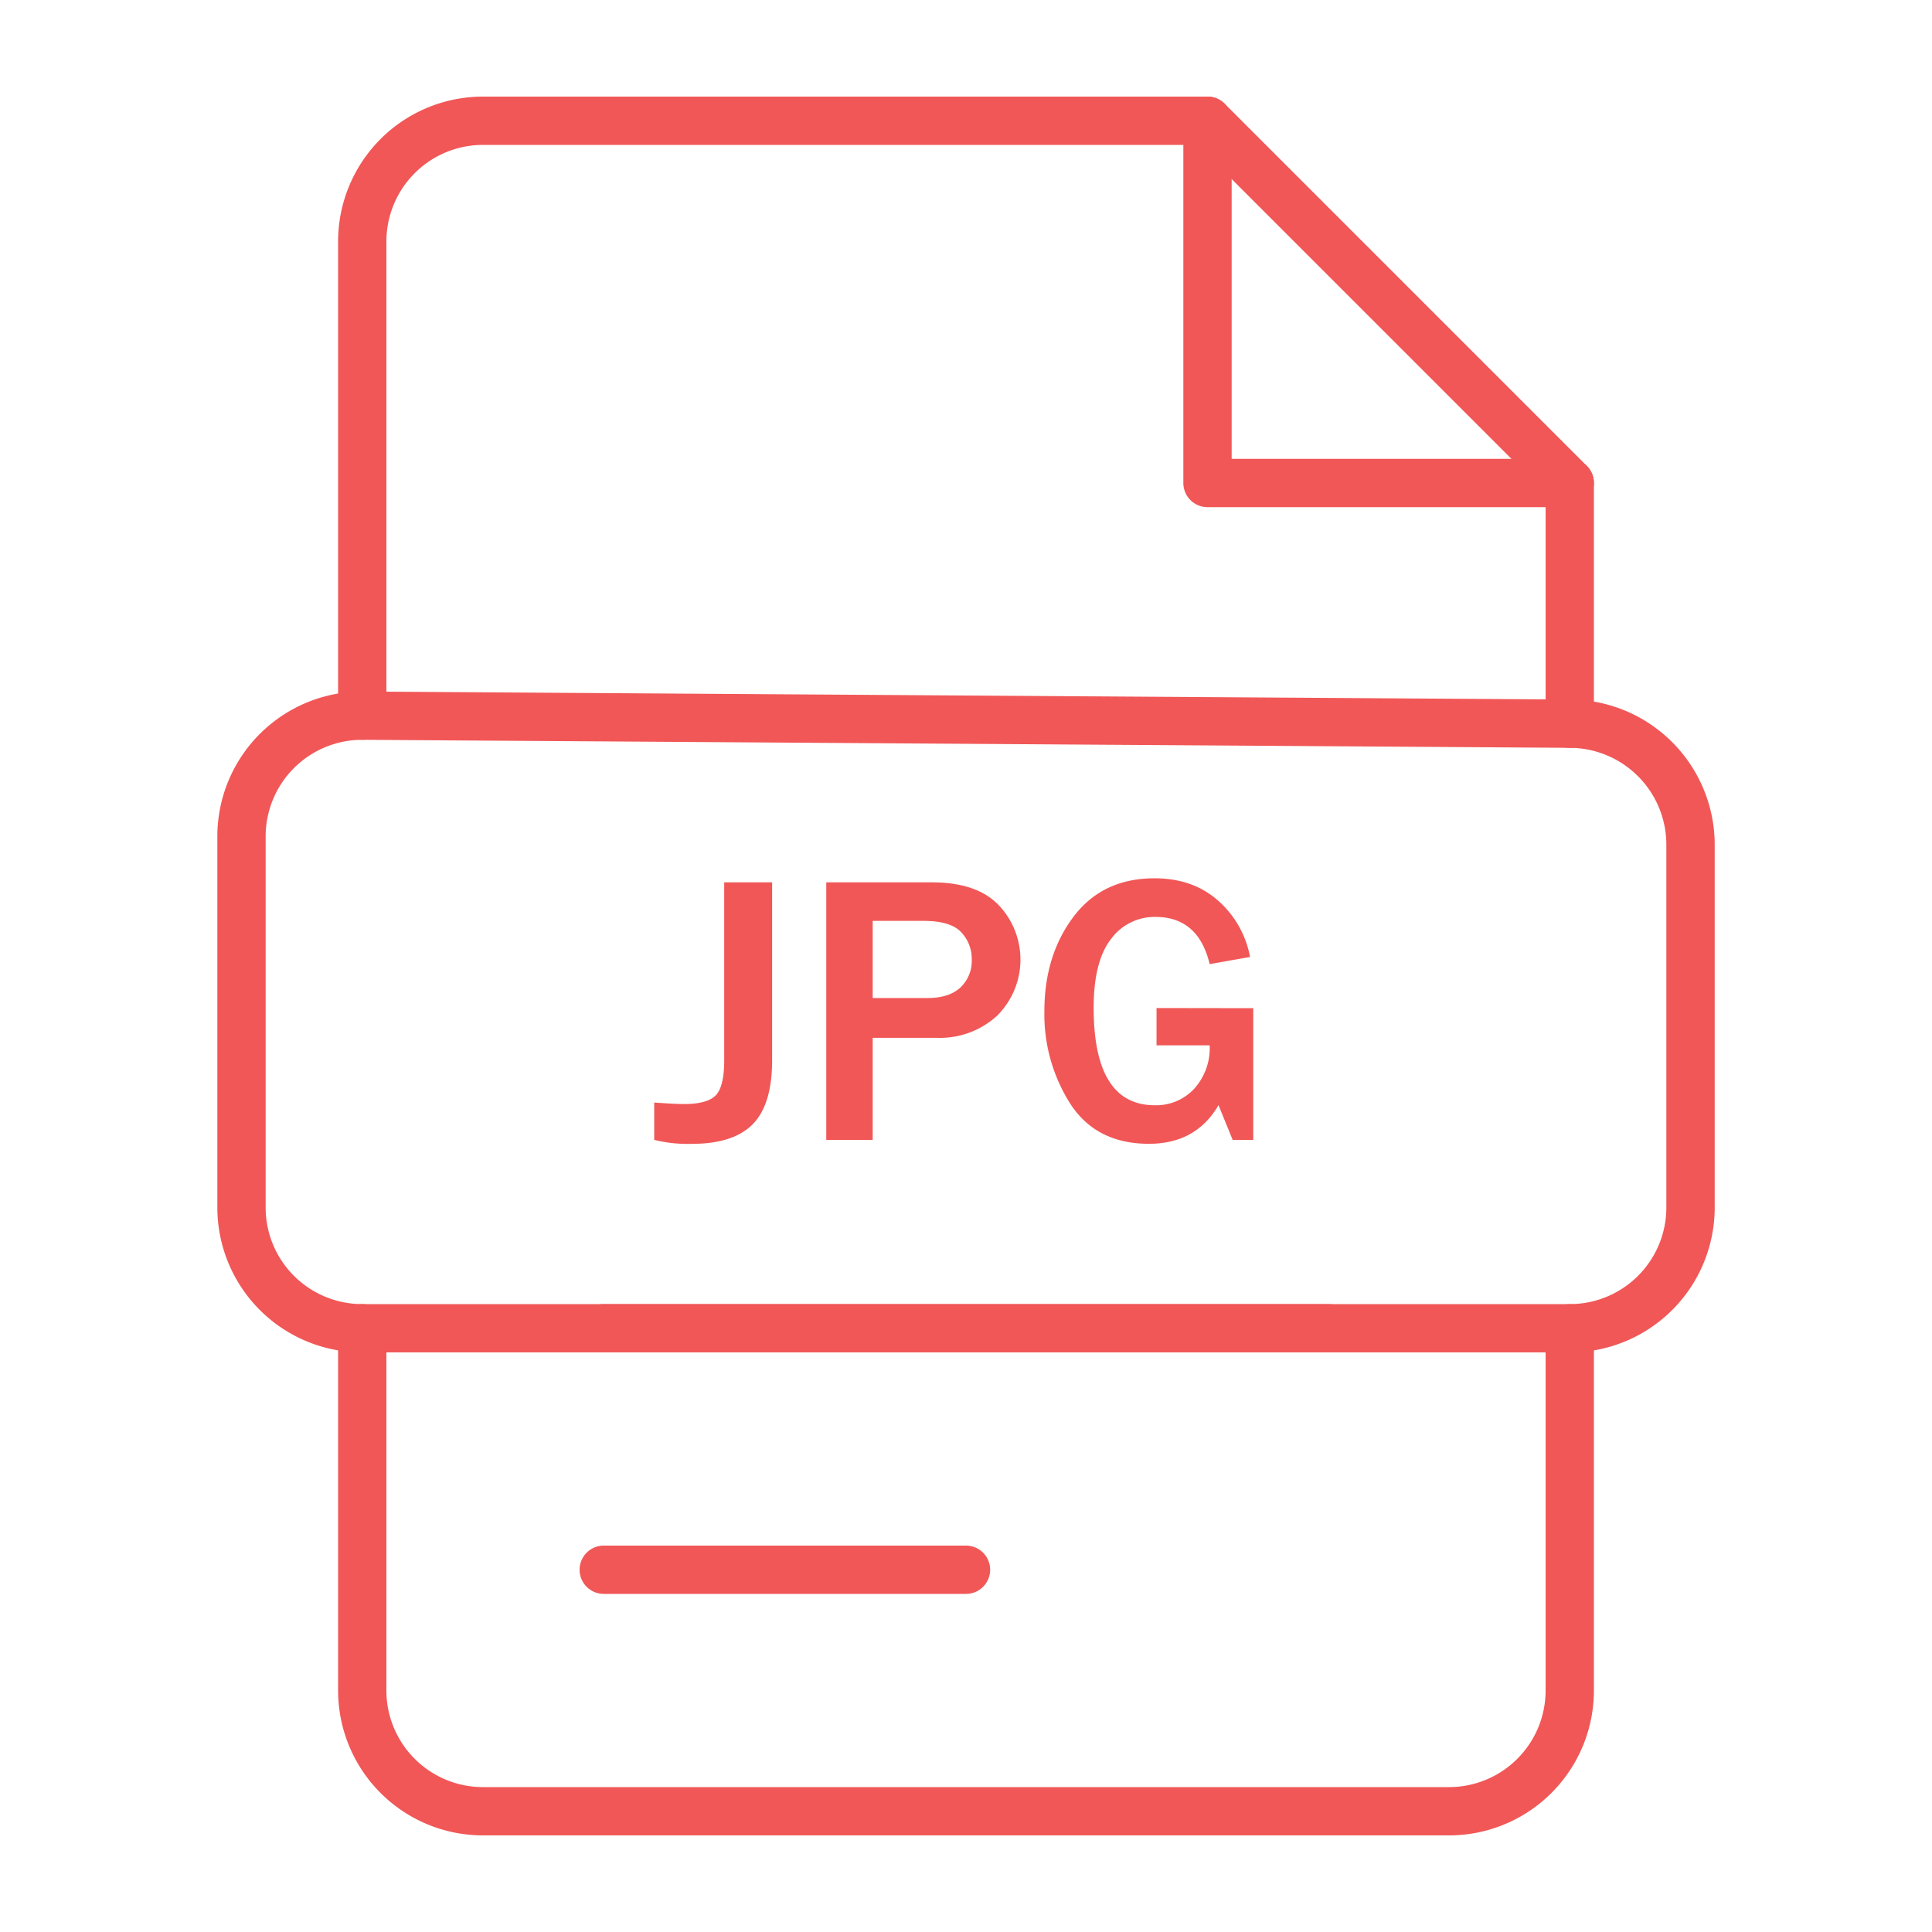 <!DOCTYPE svg PUBLIC "-//W3C//DTD SVG 1.1//EN" "http://www.w3.org/Graphics/SVG/1.1/DTD/svg11.dtd">
<!-- Uploaded to: SVG Repo, www.svgrepo.com, Transformed by: SVG Repo Mixer Tools -->
<svg width="800px" height="800px" viewBox="0 0 400 400" xmlns="http://www.w3.org/2000/svg" fill="#F15757">
<g id="SVGRepo_bgCarrier" stroke-width="0"/>
<g id="SVGRepo_tracerCarrier" stroke-linecap="round" stroke-linejoin="round"/>
<g id="SVGRepo_iconCarrier"> <defs> <style>.cls-1{fill:#F15757;}</style> </defs> <title/> <g id="xxx-word"> <path class="cls-1" d="M325,105H250a5,5,0,0,1-5-5V25a5,5,0,1,1,10,0V95h70a5,5,0,0,1,0,10Z"/> <path class="cls-1" d="M325,154.83a5,5,0,0,1-5-5V102.07L247.93,30H100A20,20,0,0,0,80,50v98.17a5,5,0,0,1-10,0V50a30,30,0,0,1,30-30H250a5,5,0,0,1,3.54,1.46l75,75A5,5,0,0,1,330,100v49.83A5,5,0,0,1,325,154.83Z"/> <path class="cls-1" d="M300,380H100a30,30,0,0,1-30-30V275a5,5,0,0,1,10,0v75a20,20,0,0,0,20,20H300a20,20,0,0,0,20-20V275a5,5,0,0,1,10,0v75A30,30,0,0,1,300,380Z"/> <path class="cls-1" d="M275,280H125a5,5,0,0,1,0-10H275a5,5,0,0,1,0,10Z"/> <path class="cls-1" d="M200,330H125a5,5,0,0,1,0-10h75a5,5,0,1,1,0,10Z"/> <path class="cls-1" d="M325,280H75a30,30,0,0,1-30-30V173.17a30,30,0,0,1,30-30h.2l250,1.66a30.09,30.09,0,0,1,29.81,30V250A30,30,0,0,1,325,280ZM75,153.17a20,20,0,0,0-20,20V250a20,20,0,0,0,20,20H325a20,20,0,0,0,20-20V174.83a20.06,20.06,0,0,0-19.88-20l-250-1.66Z"/> <path class="cls-1" d="M159.86,182.68v36.8q0,9.18-4,13.26t-12.64,4.08a28.7,28.7,0,0,1-7.77-.82v-7.73q4.37.31,6.17.31,4.8,0,6.56-1.8t1.76-7.3v-36.8Z"/> <path class="cls-1" d="M180.68,236h-9.61V182.68h21.84q9.34,0,13.85,4.71a16.37,16.37,0,0,1-.37,22.95A17.49,17.49,0,0,1,194,214.87H180.68Zm0-29.37h11.37q4.45,0,6.8-2.19a7.58,7.58,0,0,0,2.34-5.82A8,8,0,0,0,199,193q-2.17-2.34-7.83-2.34H180.68Z"/> <path class="cls-1" d="M259.47,208.73V236h-4.26l-2.93-7.19q-4.65,8-14.41,8-10.9,0-16.27-8.28a34.45,34.45,0,0,1-5.37-19.18q0-11.52,6-19.51t16.78-8q8,0,13.24,4.67a20.55,20.55,0,0,1,6.56,11.62l-8.36,1.48q-2.34-9.76-11.21-9.77a11.17,11.17,0,0,0-9.24,4.61q-3.57,4.61-3.57,14.18,0,20.2,12.66,20.2a10.74,10.74,0,0,0,8.14-3.4,12.52,12.52,0,0,0,3.22-9h-11v-7.73Z"/> </g> </g>
</svg>